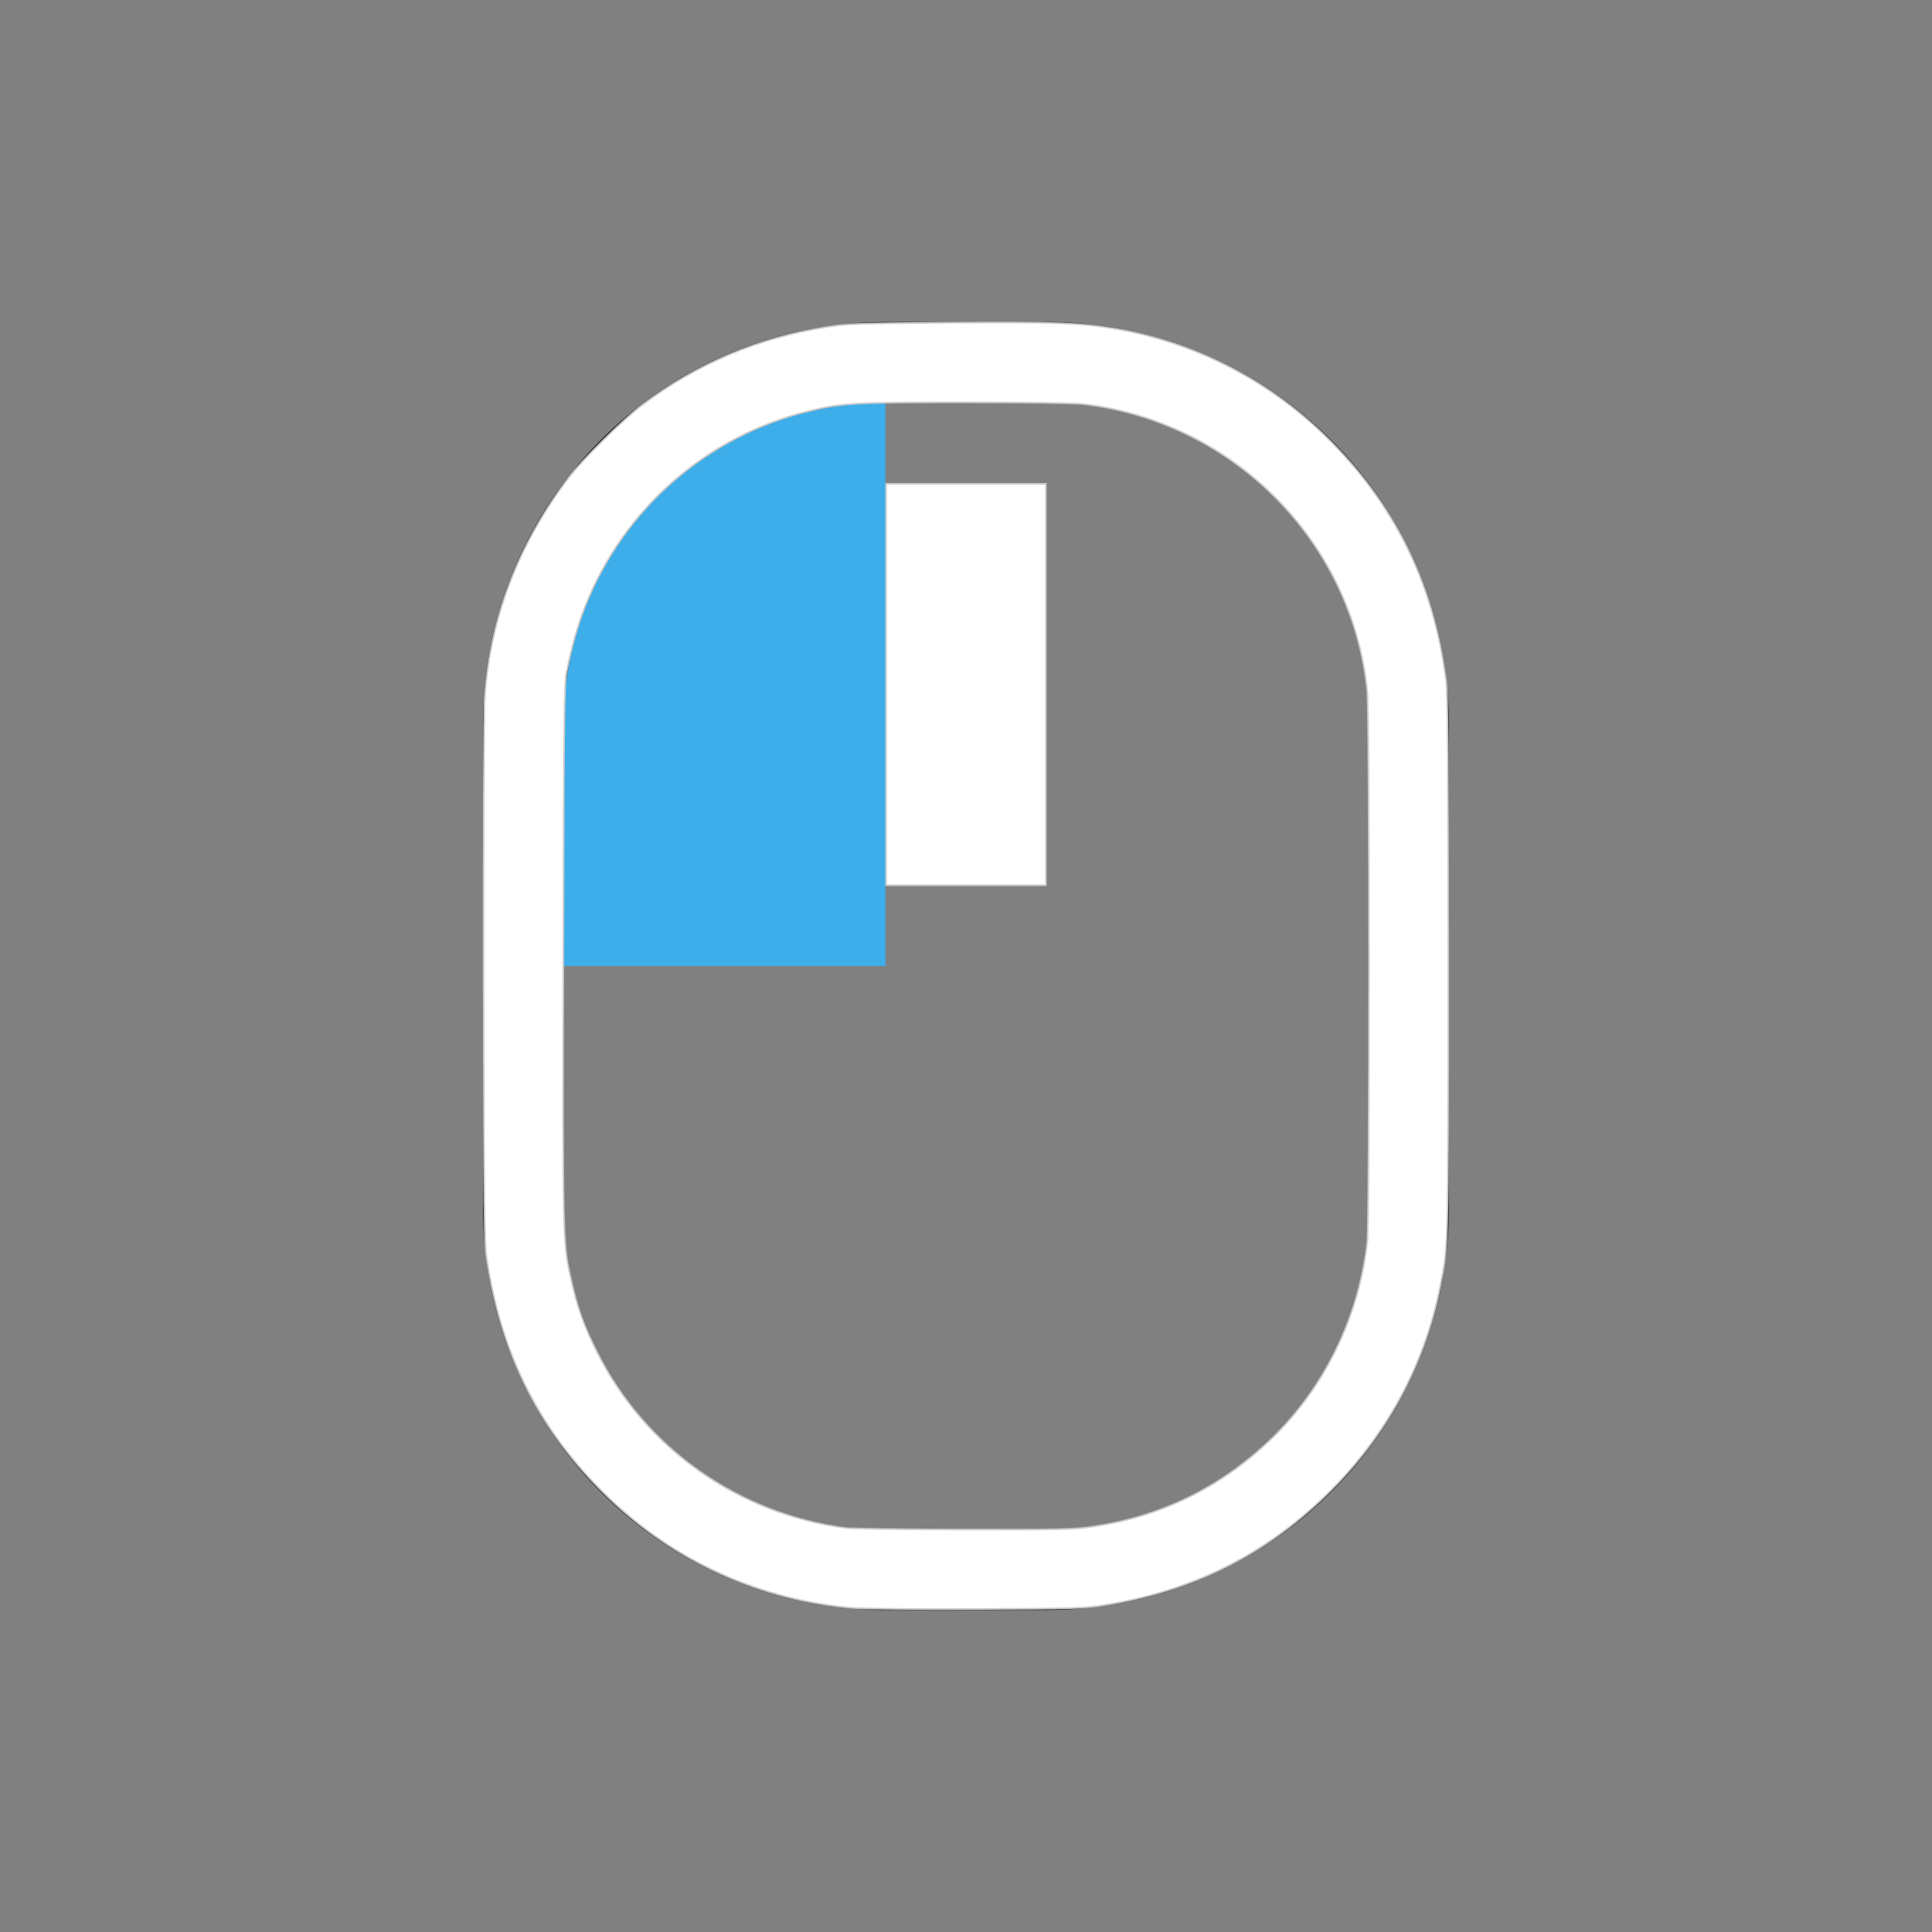 <?xml version="1.0" encoding="UTF-8" standalone="no"?>
<svg
   height="24"
   width="24"
   viewBox="0 0 24 24"
   version="1.1"
   id="svg2"
   sodipodi:docname="input-mouse-click-left.svg"
   inkscape:version="1.3.2 (091e20ef0f, 2023-11-25, custom)"
   xmlns:inkscape="http://www.inkscape.org/namespaces/inkscape"
   xmlns:sodipodi="http://sodipodi.sourceforge.net/DTD/sodipodi-0.dtd"
   xmlns="http://www.w3.org/2000/svg"
   xmlns:svg="http://www.w3.org/2000/svg">
  <rect x="0" y="0" width="24" height="24" fill="#808080" stroke="none"/>
  <defs
     id="defs2" />
  <sodipodi:namedview
     id="namedview2"
     pagecolor="#505050"
     bordercolor="#ffffff"
     borderopacity="1"
     inkscape:showpageshadow="0"
     inkscape:pageopacity="0"
     inkscape:pagecheckerboard="1"
     inkscape:deskcolor="#d1d1d1"
     inkscape:zoom="49.333333"
     inkscape:cx="11.989865"
     inkscape:cy="12"
     inkscape:window-width="2560"
     inkscape:window-height="1388"
     inkscape:window-x="2560"
     inkscape:window-y="28"
     inkscape:window-maximized="1"
     inkscape:current-layer="svg2" />
  <style
     type="text/css"
     id="current-color-scheme">.ColorScheme-Text{color:#232629;}.ColorScheme-Highlight { color: #3daee9; } </style>
  <g
     transform="translate(1,1)"
     id="g2">
    <path
       d="M10 3a5 5 0 0 0-5 5v6a5 5 0 0 0 5 5h2a5 5 0 0 0 5-5V8a5 5 0 0 0-5-5zm0 1h2a4 4 0 0 1 4 4v6a4 4 0 0 1-4 4h-2a4 4 0 0 1-4-4V8a4 4 0 0 1 4-4zm0 1v5h2V5z"
       fill="currentColor"
       class="ColorScheme-Text"
       id="path1" />
    <path
       d="M10 4a4 4 0 0 0-4 4v3h4z"
       fill="currentColor"
       class="ColorScheme-Highlight"
       id="path2" />
  </g>
  <path
     style="fill:#ffffff;stroke:#cccccc;stroke-width:0.02"
     d="M 11.007,8.503 V 6.01 H 12 12.993 V 8.503 10.997 H 12 11.007 Z"
     id="path3" />
  <path
     style="fill:#ffffff;stroke:#cccccc;stroke-width:0.02"
     d="M 10.611,19.976 C 9.452,19.88 8.387,19.401 7.556,18.6 6.711,17.786 6.226,16.834 6.048,15.639 6.016,15.427 6.013,15.109 6.008,12.172 6.006,10.394 6.012,8.823 6.021,8.681 6.087,7.684 6.432,6.774 7.06,5.94 7.227,5.717 7.751,5.2 7.991,5.021 8.669,4.514 9.427,4.195 10.273,4.062 c 0.257,-0.041 0.372,-0.045 1.511,-0.053 1.301,-0.01 1.646,0.003 2.073,0.076 0.972,0.166 1.877,0.626 2.591,1.317 0.868,0.84 1.365,1.844 1.516,3.061 0.021,0.167 0.026,0.924 0.026,3.537 0,3.551 0.002,3.477 -0.102,3.993 -0.199,0.989 -0.684,1.872 -1.421,2.585 -0.773,0.748 -1.657,1.185 -2.754,1.362 -0.245,0.039 -0.356,0.043 -1.581,0.047 -0.725,0.003 -1.409,-0.003 -1.52,-0.012 z m 2.966,-1.012 c 0.849,-0.125 1.588,-0.488 2.209,-1.083 0.665,-0.638 1.095,-1.517 1.199,-2.454 0.028,-0.254 0.028,-6.563 -4.96e-4,-6.844 -0.188,-1.86 -1.667,-3.35 -3.536,-3.564 -0.106,-0.012 -0.72,-0.021 -1.463,-0.021 -1.38,-1.791e-4 -1.525,0.008 -1.942,0.11 C 8.784,5.414 7.749,6.318 7.27,7.53 7.177,7.765 7.104,8.022 7.04,8.341 c -0.031,0.157 -0.035,0.466 -0.042,3.497 -0.008,3.535 -0.007,3.588 0.089,4.024 0.081,0.369 0.165,0.606 0.334,0.942 0.598,1.19 1.755,2.006 3.09,2.177 0.077,0.01 0.737,0.019 1.468,0.02 1.222,0.002 1.349,-7.09e-4 1.598,-0.037 z"
     id="path4" />
</svg>
